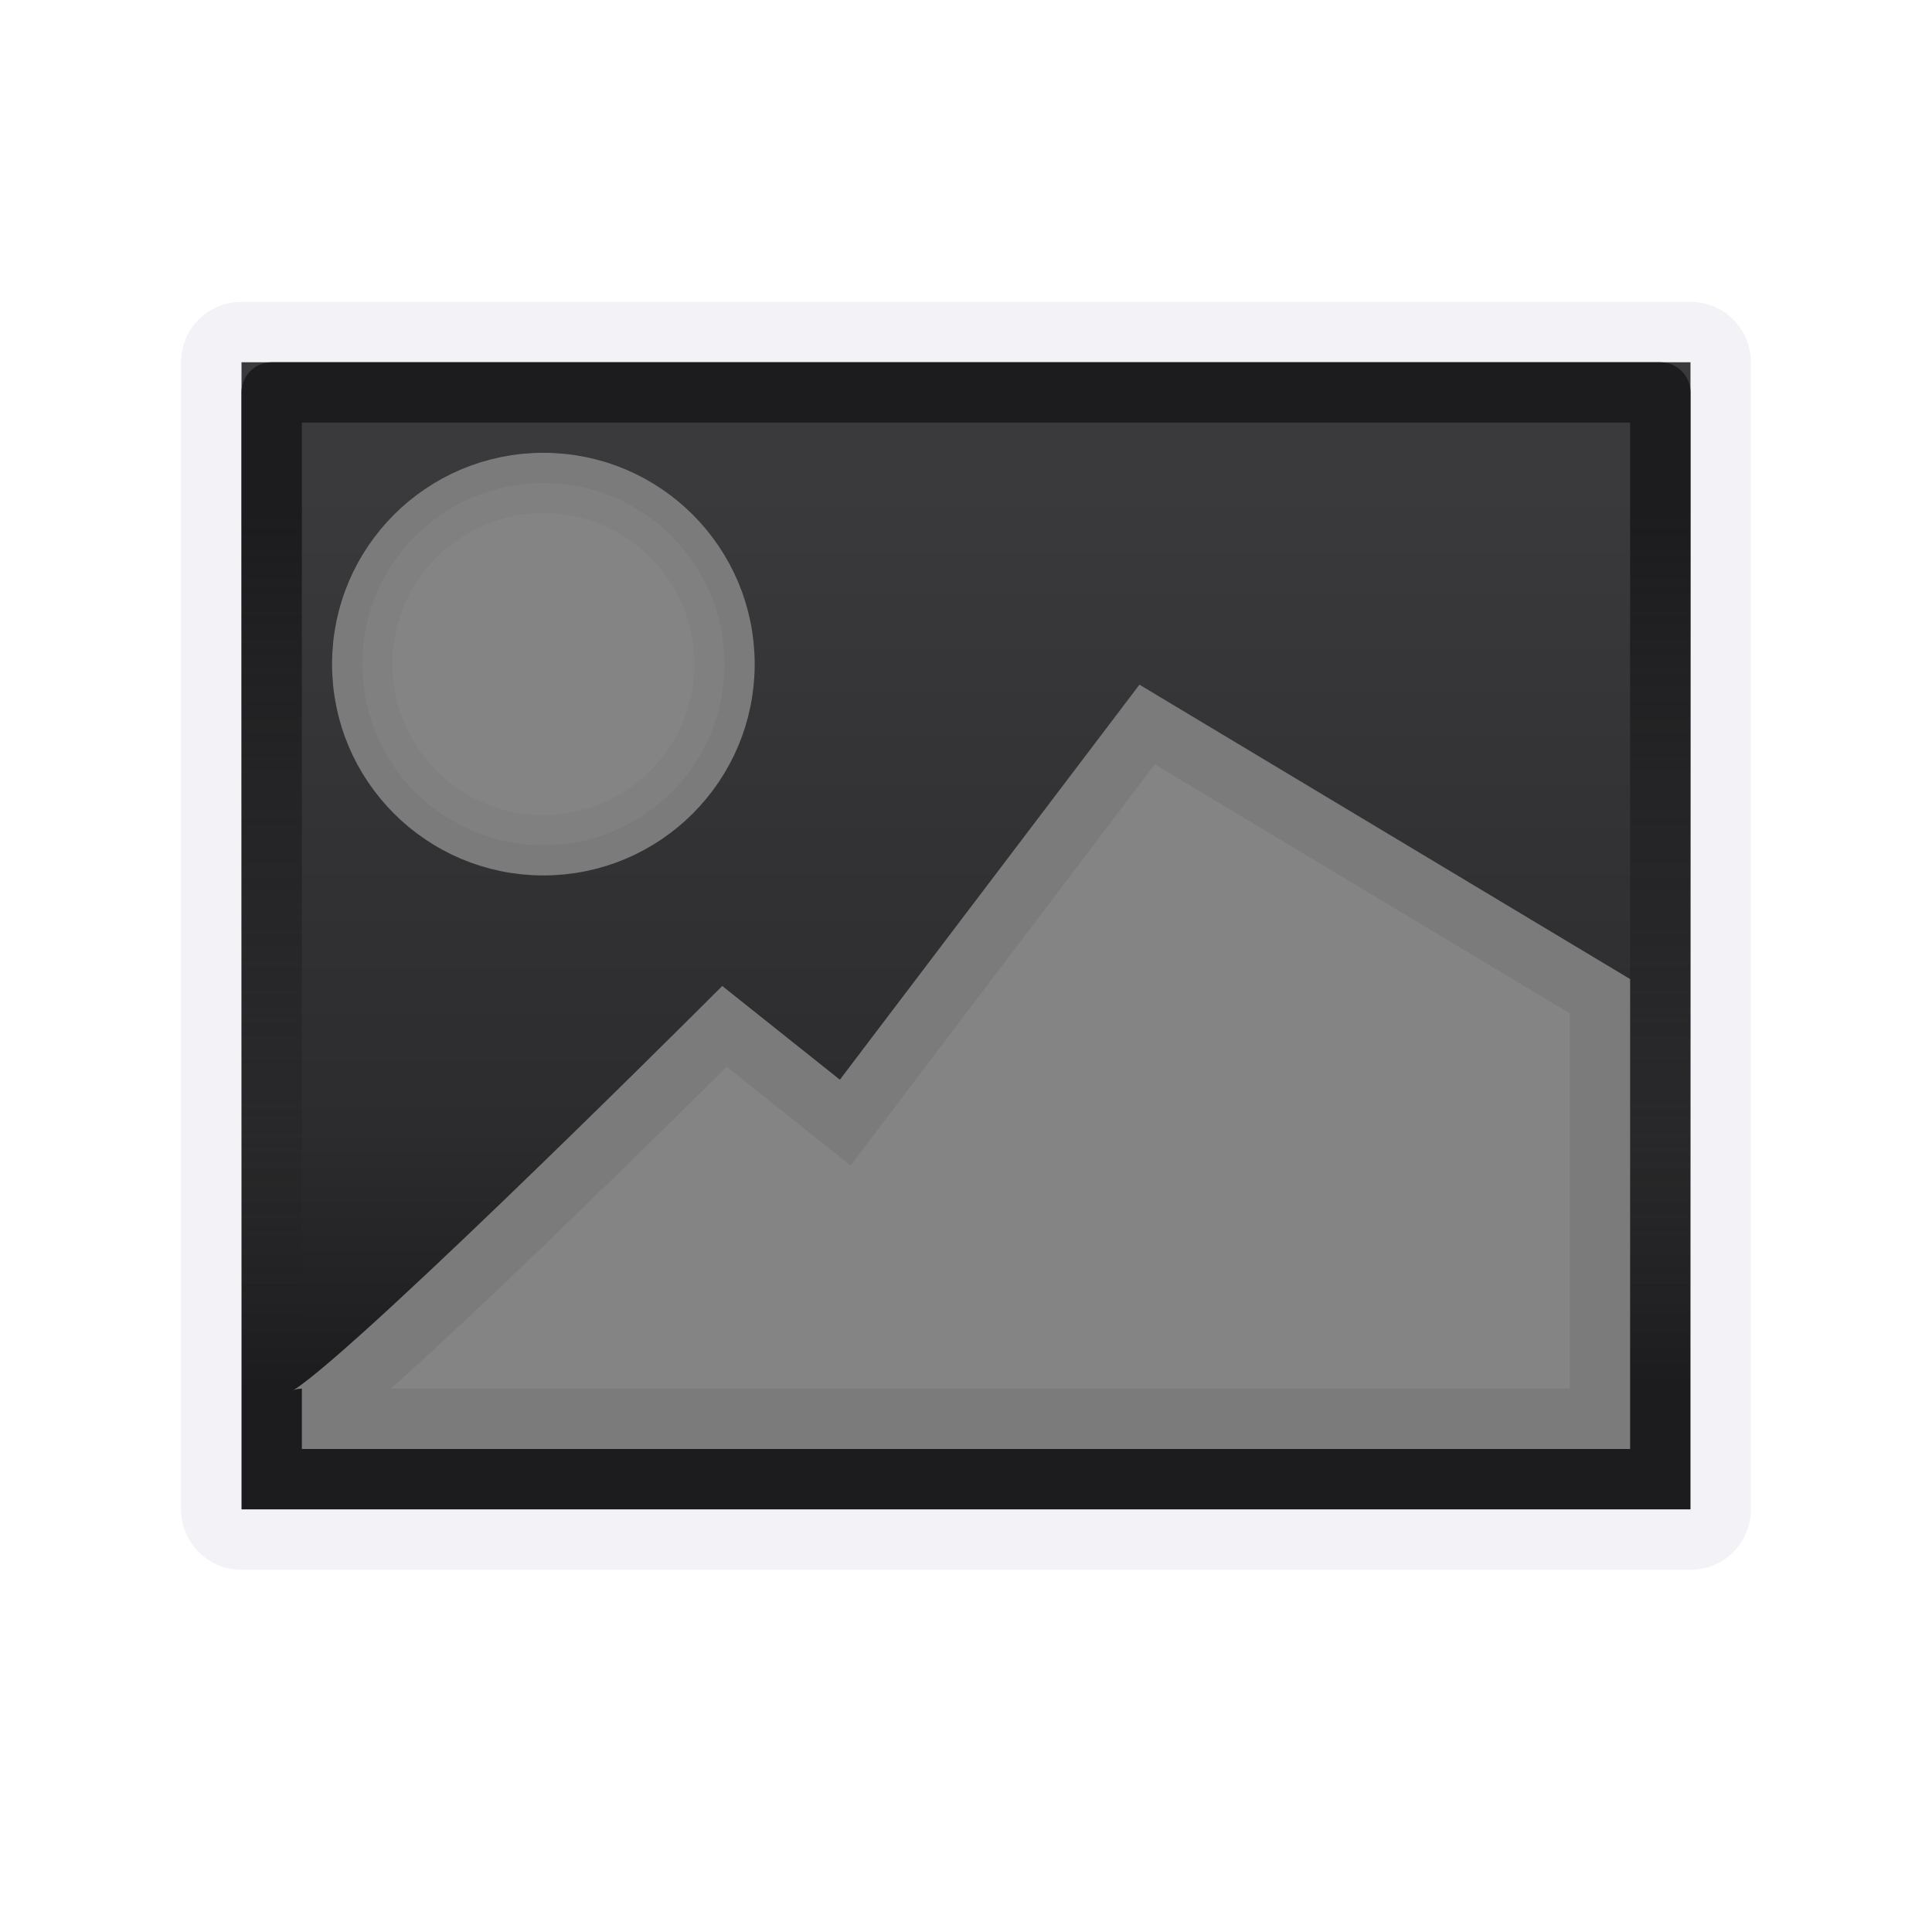 <svg viewBox="0 0 32 32" xmlns="http://www.w3.org/2000/svg" xmlns:xlink="http://www.w3.org/1999/xlink"><linearGradient id="a" gradientUnits="userSpaceOnUse" x1="11" x2="11" y1="8.5" y2="22"><stop offset="0" stop-color="#1c1c1e"/><stop offset="1" stop-color="#1c1c1e" stop-opacity="0"/></linearGradient><linearGradient id="b" gradientUnits="userSpaceOnUse" x1="14" x2="14" y1="23" y2="8"><stop offset="0" stop-color="#1c1c1e"/><stop offset=".286" stop-color="#2c2c2e"/><stop offset="1" stop-color="#3a3a3c"/></linearGradient><path d="m4 5c-.554 0-1 .446-1 1v19c0 .554.446 1 1 1h24c.554 0 1-.446 1-1v-19c0-.554-.446-1-1-1zm0 1h24v19h-24z" fill="#f2f2f7"/><path d="m4 6h24v19h-24z" fill="url(#b)"/><path d="m4.5 6.5h23v18h-23z" fill="none" stroke="url(#a)" stroke-linecap="round" stroke-linejoin="round"/><g fill="#848484"><circle cx="9" cy="11" r="3" stroke="#808080" stroke-opacity=".929"/><path d="m5 23.5c.488 0 7-6.5 7-6.5l2 1.593 5-6.593 7.5 4.5v7z" fill-rule="evenodd" stroke="#7b7b7b"/></g></svg>